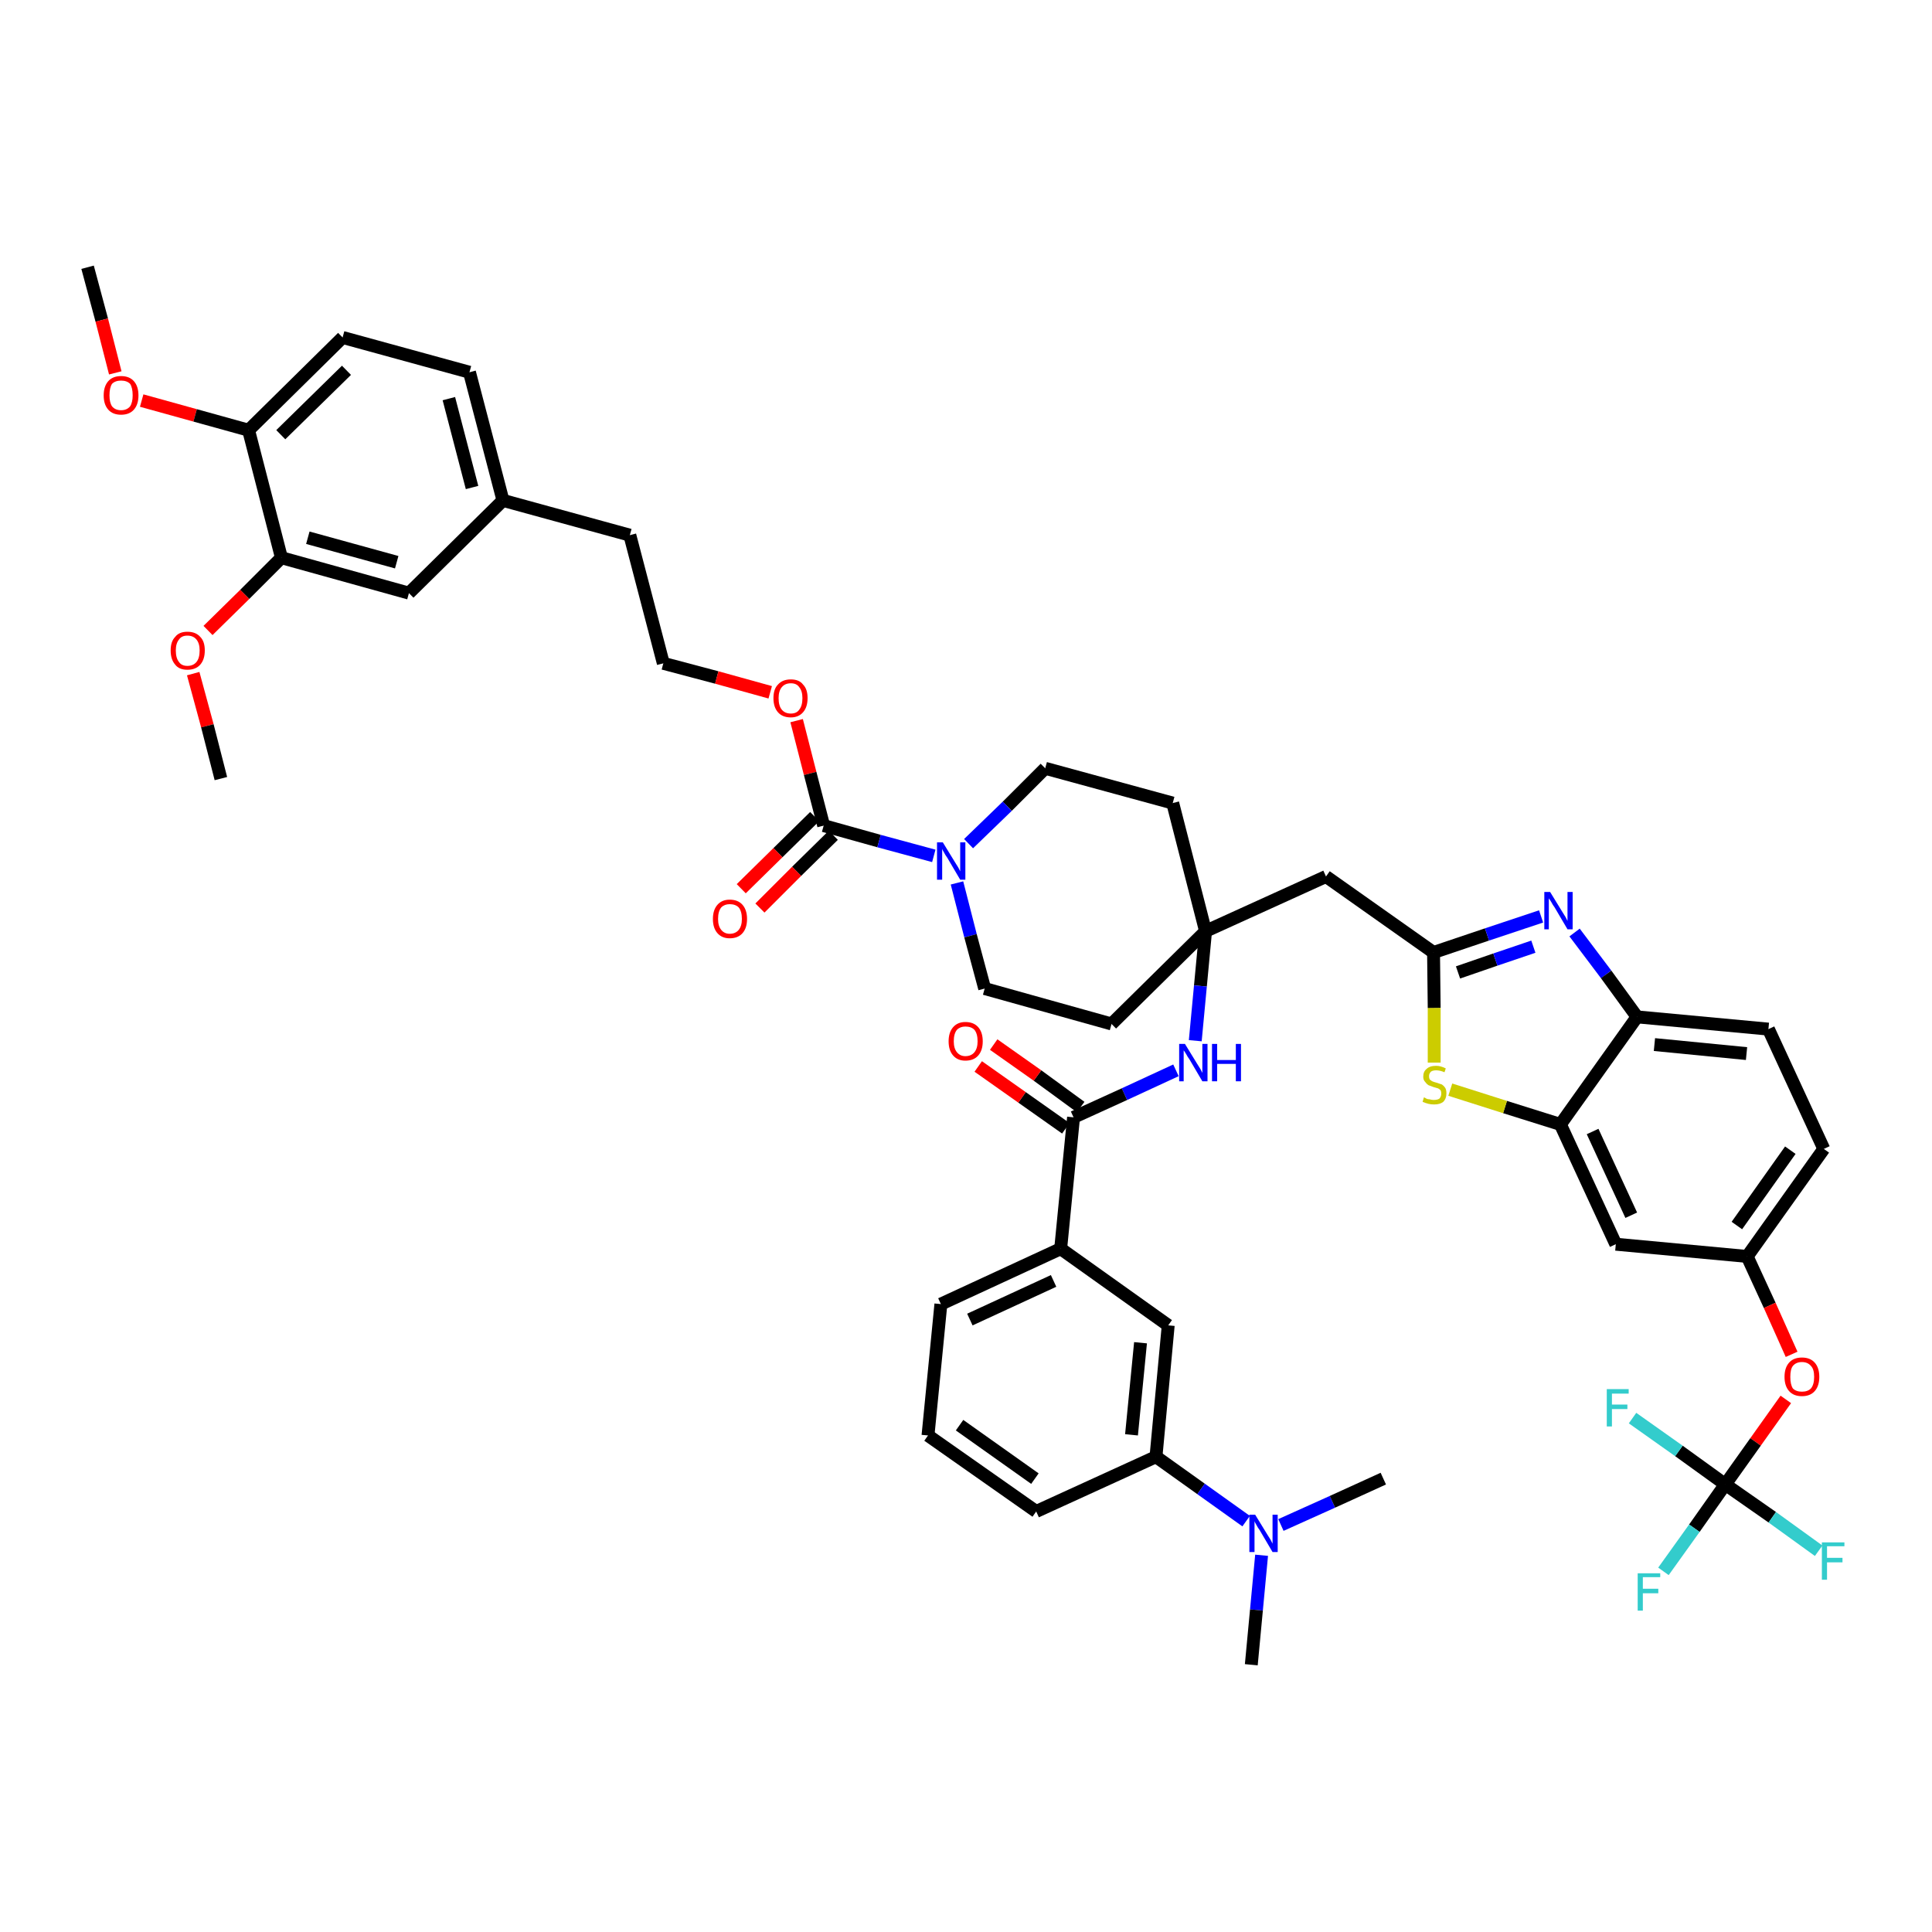 <?xml version='1.0' encoding='iso-8859-1'?>
<svg version='1.1' baseProfile='full'
              xmlns='http://www.w3.org/2000/svg'
                      xmlns:rdkit='http://www.rdkit.org/xml'
                      xmlns:xlink='http://www.w3.org/1999/xlink'
                  xml:space='preserve'
width='300px' height='300px' viewBox='0 0 300 300'>
<!-- END OF HEADER -->
<path class='bond-0 atom-0 atom-1' d='M 13.6,41.5 L 15.8,49.7' style='fill:none;fill-rule:evenodd;stroke:#000000;stroke-width:2.0px;stroke-linecap:butt;stroke-linejoin:miter;stroke-opacity:1' />
<path class='bond-0 atom-0 atom-1' d='M 15.8,49.7 L 17.9,57.9' style='fill:none;fill-rule:evenodd;stroke:#FF0000;stroke-width:2.0px;stroke-linecap:butt;stroke-linejoin:miter;stroke-opacity:1' />
<path class='bond-1 atom-1 atom-2' d='M 22.0,62.2 L 30.3,64.5' style='fill:none;fill-rule:evenodd;stroke:#FF0000;stroke-width:2.0px;stroke-linecap:butt;stroke-linejoin:miter;stroke-opacity:1' />
<path class='bond-1 atom-1 atom-2' d='M 30.3,64.5 L 38.6,66.8' style='fill:none;fill-rule:evenodd;stroke:#000000;stroke-width:2.0px;stroke-linecap:butt;stroke-linejoin:miter;stroke-opacity:1' />
<path class='bond-2 atom-2 atom-3' d='M 38.6,66.8 L 53.2,52.4' style='fill:none;fill-rule:evenodd;stroke:#000000;stroke-width:2.0px;stroke-linecap:butt;stroke-linejoin:miter;stroke-opacity:1' />
<path class='bond-2 atom-2 atom-3' d='M 43.6,67.5 L 53.8,57.5' style='fill:none;fill-rule:evenodd;stroke:#000000;stroke-width:2.0px;stroke-linecap:butt;stroke-linejoin:miter;stroke-opacity:1' />
<path class='bond-47 atom-45 atom-2' d='M 43.7,86.6 L 38.6,66.8' style='fill:none;fill-rule:evenodd;stroke:#000000;stroke-width:2.0px;stroke-linecap:butt;stroke-linejoin:miter;stroke-opacity:1' />
<path class='bond-3 atom-3 atom-4' d='M 53.2,52.4 L 72.9,57.8' style='fill:none;fill-rule:evenodd;stroke:#000000;stroke-width:2.0px;stroke-linecap:butt;stroke-linejoin:miter;stroke-opacity:1' />
<path class='bond-4 atom-4 atom-5' d='M 72.9,57.8 L 78.1,77.7' style='fill:none;fill-rule:evenodd;stroke:#000000;stroke-width:2.0px;stroke-linecap:butt;stroke-linejoin:miter;stroke-opacity:1' />
<path class='bond-4 atom-4 atom-5' d='M 69.7,61.9 L 73.3,75.7' style='fill:none;fill-rule:evenodd;stroke:#000000;stroke-width:2.0px;stroke-linecap:butt;stroke-linejoin:miter;stroke-opacity:1' />
<path class='bond-5 atom-5 atom-6' d='M 78.1,77.7 L 97.8,83.1' style='fill:none;fill-rule:evenodd;stroke:#000000;stroke-width:2.0px;stroke-linecap:butt;stroke-linejoin:miter;stroke-opacity:1' />
<path class='bond-43 atom-5 atom-44' d='M 78.1,77.7 L 63.5,92.1' style='fill:none;fill-rule:evenodd;stroke:#000000;stroke-width:2.0px;stroke-linecap:butt;stroke-linejoin:miter;stroke-opacity:1' />
<path class='bond-6 atom-6 atom-7' d='M 97.8,83.1 L 103.0,103.0' style='fill:none;fill-rule:evenodd;stroke:#000000;stroke-width:2.0px;stroke-linecap:butt;stroke-linejoin:miter;stroke-opacity:1' />
<path class='bond-7 atom-7 atom-8' d='M 103.0,103.0 L 111.3,105.2' style='fill:none;fill-rule:evenodd;stroke:#000000;stroke-width:2.0px;stroke-linecap:butt;stroke-linejoin:miter;stroke-opacity:1' />
<path class='bond-7 atom-7 atom-8' d='M 111.3,105.2 L 119.6,107.5' style='fill:none;fill-rule:evenodd;stroke:#FF0000;stroke-width:2.0px;stroke-linecap:butt;stroke-linejoin:miter;stroke-opacity:1' />
<path class='bond-8 atom-8 atom-9' d='M 123.7,111.9 L 125.8,120.1' style='fill:none;fill-rule:evenodd;stroke:#FF0000;stroke-width:2.0px;stroke-linecap:butt;stroke-linejoin:miter;stroke-opacity:1' />
<path class='bond-8 atom-8 atom-9' d='M 125.8,120.1 L 127.9,128.2' style='fill:none;fill-rule:evenodd;stroke:#000000;stroke-width:2.0px;stroke-linecap:butt;stroke-linejoin:miter;stroke-opacity:1' />
<path class='bond-9 atom-9 atom-10' d='M 126.5,126.8 L 120.8,132.4' style='fill:none;fill-rule:evenodd;stroke:#000000;stroke-width:2.0px;stroke-linecap:butt;stroke-linejoin:miter;stroke-opacity:1' />
<path class='bond-9 atom-9 atom-10' d='M 120.8,132.4 L 115.1,138.0' style='fill:none;fill-rule:evenodd;stroke:#FF0000;stroke-width:2.0px;stroke-linecap:butt;stroke-linejoin:miter;stroke-opacity:1' />
<path class='bond-9 atom-9 atom-10' d='M 129.4,129.7 L 123.7,135.3' style='fill:none;fill-rule:evenodd;stroke:#000000;stroke-width:2.0px;stroke-linecap:butt;stroke-linejoin:miter;stroke-opacity:1' />
<path class='bond-9 atom-9 atom-10' d='M 123.7,135.3 L 118.0,141.0' style='fill:none;fill-rule:evenodd;stroke:#FF0000;stroke-width:2.0px;stroke-linecap:butt;stroke-linejoin:miter;stroke-opacity:1' />
<path class='bond-10 atom-9 atom-11' d='M 127.9,128.2 L 136.5,130.6' style='fill:none;fill-rule:evenodd;stroke:#000000;stroke-width:2.0px;stroke-linecap:butt;stroke-linejoin:miter;stroke-opacity:1' />
<path class='bond-10 atom-9 atom-11' d='M 136.5,130.6 L 145.0,132.9' style='fill:none;fill-rule:evenodd;stroke:#0000FF;stroke-width:2.0px;stroke-linecap:butt;stroke-linejoin:miter;stroke-opacity:1' />
<path class='bond-11 atom-11 atom-12' d='M 148.6,137.1 L 150.7,145.3' style='fill:none;fill-rule:evenodd;stroke:#0000FF;stroke-width:2.0px;stroke-linecap:butt;stroke-linejoin:miter;stroke-opacity:1' />
<path class='bond-11 atom-11 atom-12' d='M 150.7,145.3 L 152.9,153.5' style='fill:none;fill-rule:evenodd;stroke:#000000;stroke-width:2.0px;stroke-linecap:butt;stroke-linejoin:miter;stroke-opacity:1' />
<path class='bond-48 atom-43 atom-11' d='M 162.3,119.3 L 156.4,125.2' style='fill:none;fill-rule:evenodd;stroke:#000000;stroke-width:2.0px;stroke-linecap:butt;stroke-linejoin:miter;stroke-opacity:1' />
<path class='bond-48 atom-43 atom-11' d='M 156.4,125.2 L 150.4,131.0' style='fill:none;fill-rule:evenodd;stroke:#0000FF;stroke-width:2.0px;stroke-linecap:butt;stroke-linejoin:miter;stroke-opacity:1' />
<path class='bond-12 atom-12 atom-13' d='M 152.9,153.5 L 172.6,159.0' style='fill:none;fill-rule:evenodd;stroke:#000000;stroke-width:2.0px;stroke-linecap:butt;stroke-linejoin:miter;stroke-opacity:1' />
<path class='bond-13 atom-13 atom-14' d='M 172.6,159.0 L 187.2,144.6' style='fill:none;fill-rule:evenodd;stroke:#000000;stroke-width:2.0px;stroke-linecap:butt;stroke-linejoin:miter;stroke-opacity:1' />
<path class='bond-14 atom-14 atom-15' d='M 187.2,144.6 L 205.9,136.1' style='fill:none;fill-rule:evenodd;stroke:#000000;stroke-width:2.0px;stroke-linecap:butt;stroke-linejoin:miter;stroke-opacity:1' />
<path class='bond-29 atom-14 atom-30' d='M 187.2,144.6 L 186.4,153.1' style='fill:none;fill-rule:evenodd;stroke:#000000;stroke-width:2.0px;stroke-linecap:butt;stroke-linejoin:miter;stroke-opacity:1' />
<path class='bond-29 atom-14 atom-30' d='M 186.4,153.1 L 185.6,161.6' style='fill:none;fill-rule:evenodd;stroke:#0000FF;stroke-width:2.0px;stroke-linecap:butt;stroke-linejoin:miter;stroke-opacity:1' />
<path class='bond-41 atom-14 atom-42' d='M 187.2,144.6 L 182.1,124.7' style='fill:none;fill-rule:evenodd;stroke:#000000;stroke-width:2.0px;stroke-linecap:butt;stroke-linejoin:miter;stroke-opacity:1' />
<path class='bond-15 atom-15 atom-16' d='M 205.9,136.1 L 222.6,147.9' style='fill:none;fill-rule:evenodd;stroke:#000000;stroke-width:2.0px;stroke-linecap:butt;stroke-linejoin:miter;stroke-opacity:1' />
<path class='bond-16 atom-16 atom-17' d='M 222.6,147.9 L 230.9,145.1' style='fill:none;fill-rule:evenodd;stroke:#000000;stroke-width:2.0px;stroke-linecap:butt;stroke-linejoin:miter;stroke-opacity:1' />
<path class='bond-16 atom-16 atom-17' d='M 230.9,145.1 L 239.3,142.3' style='fill:none;fill-rule:evenodd;stroke:#0000FF;stroke-width:2.0px;stroke-linecap:butt;stroke-linejoin:miter;stroke-opacity:1' />
<path class='bond-16 atom-16 atom-17' d='M 226.4,151.0 L 232.2,149.0' style='fill:none;fill-rule:evenodd;stroke:#000000;stroke-width:2.0px;stroke-linecap:butt;stroke-linejoin:miter;stroke-opacity:1' />
<path class='bond-16 atom-16 atom-17' d='M 232.2,149.0 L 238.1,147.0' style='fill:none;fill-rule:evenodd;stroke:#0000FF;stroke-width:2.0px;stroke-linecap:butt;stroke-linejoin:miter;stroke-opacity:1' />
<path class='bond-49 atom-29 atom-16' d='M 222.7,165.0 L 222.7,156.5' style='fill:none;fill-rule:evenodd;stroke:#CCCC00;stroke-width:2.0px;stroke-linecap:butt;stroke-linejoin:miter;stroke-opacity:1' />
<path class='bond-49 atom-29 atom-16' d='M 222.7,156.5 L 222.6,147.9' style='fill:none;fill-rule:evenodd;stroke:#000000;stroke-width:2.0px;stroke-linecap:butt;stroke-linejoin:miter;stroke-opacity:1' />
<path class='bond-17 atom-17 atom-18' d='M 244.5,144.8 L 249.4,151.3' style='fill:none;fill-rule:evenodd;stroke:#0000FF;stroke-width:2.0px;stroke-linecap:butt;stroke-linejoin:miter;stroke-opacity:1' />
<path class='bond-17 atom-17 atom-18' d='M 249.4,151.3 L 254.2,157.9' style='fill:none;fill-rule:evenodd;stroke:#000000;stroke-width:2.0px;stroke-linecap:butt;stroke-linejoin:miter;stroke-opacity:1' />
<path class='bond-18 atom-18 atom-19' d='M 254.2,157.9 L 274.6,159.8' style='fill:none;fill-rule:evenodd;stroke:#000000;stroke-width:2.0px;stroke-linecap:butt;stroke-linejoin:miter;stroke-opacity:1' />
<path class='bond-18 atom-18 atom-19' d='M 256.9,162.2 L 271.2,163.6' style='fill:none;fill-rule:evenodd;stroke:#000000;stroke-width:2.0px;stroke-linecap:butt;stroke-linejoin:miter;stroke-opacity:1' />
<path class='bond-51 atom-28 atom-18' d='M 242.3,174.6 L 254.2,157.9' style='fill:none;fill-rule:evenodd;stroke:#000000;stroke-width:2.0px;stroke-linecap:butt;stroke-linejoin:miter;stroke-opacity:1' />
<path class='bond-19 atom-19 atom-20' d='M 274.6,159.8 L 283.2,178.4' style='fill:none;fill-rule:evenodd;stroke:#000000;stroke-width:2.0px;stroke-linecap:butt;stroke-linejoin:miter;stroke-opacity:1' />
<path class='bond-20 atom-20 atom-21' d='M 283.2,178.4 L 271.3,195.1' style='fill:none;fill-rule:evenodd;stroke:#000000;stroke-width:2.0px;stroke-linecap:butt;stroke-linejoin:miter;stroke-opacity:1' />
<path class='bond-20 atom-20 atom-21' d='M 278.0,178.6 L 269.7,190.3' style='fill:none;fill-rule:evenodd;stroke:#000000;stroke-width:2.0px;stroke-linecap:butt;stroke-linejoin:miter;stroke-opacity:1' />
<path class='bond-21 atom-21 atom-22' d='M 271.3,195.1 L 274.8,202.7' style='fill:none;fill-rule:evenodd;stroke:#000000;stroke-width:2.0px;stroke-linecap:butt;stroke-linejoin:miter;stroke-opacity:1' />
<path class='bond-21 atom-21 atom-22' d='M 274.8,202.7 L 278.2,210.3' style='fill:none;fill-rule:evenodd;stroke:#FF0000;stroke-width:2.0px;stroke-linecap:butt;stroke-linejoin:miter;stroke-opacity:1' />
<path class='bond-26 atom-21 atom-27' d='M 271.3,195.1 L 250.9,193.2' style='fill:none;fill-rule:evenodd;stroke:#000000;stroke-width:2.0px;stroke-linecap:butt;stroke-linejoin:miter;stroke-opacity:1' />
<path class='bond-22 atom-22 atom-23' d='M 277.3,217.3 L 272.6,223.9' style='fill:none;fill-rule:evenodd;stroke:#FF0000;stroke-width:2.0px;stroke-linecap:butt;stroke-linejoin:miter;stroke-opacity:1' />
<path class='bond-22 atom-22 atom-23' d='M 272.6,223.9 L 267.9,230.5' style='fill:none;fill-rule:evenodd;stroke:#000000;stroke-width:2.0px;stroke-linecap:butt;stroke-linejoin:miter;stroke-opacity:1' />
<path class='bond-23 atom-23 atom-24' d='M 267.9,230.5 L 263.1,237.3' style='fill:none;fill-rule:evenodd;stroke:#000000;stroke-width:2.0px;stroke-linecap:butt;stroke-linejoin:miter;stroke-opacity:1' />
<path class='bond-23 atom-23 atom-24' d='M 263.1,237.3 L 258.3,244.0' style='fill:none;fill-rule:evenodd;stroke:#33CCCC;stroke-width:2.0px;stroke-linecap:butt;stroke-linejoin:miter;stroke-opacity:1' />
<path class='bond-24 atom-23 atom-25' d='M 267.9,230.5 L 275.2,235.6' style='fill:none;fill-rule:evenodd;stroke:#000000;stroke-width:2.0px;stroke-linecap:butt;stroke-linejoin:miter;stroke-opacity:1' />
<path class='bond-24 atom-23 atom-25' d='M 275.2,235.6 L 282.4,240.8' style='fill:none;fill-rule:evenodd;stroke:#33CCCC;stroke-width:2.0px;stroke-linecap:butt;stroke-linejoin:miter;stroke-opacity:1' />
<path class='bond-25 atom-23 atom-26' d='M 267.9,230.5 L 260.7,225.3' style='fill:none;fill-rule:evenodd;stroke:#000000;stroke-width:2.0px;stroke-linecap:butt;stroke-linejoin:miter;stroke-opacity:1' />
<path class='bond-25 atom-23 atom-26' d='M 260.7,225.3 L 253.5,220.2' style='fill:none;fill-rule:evenodd;stroke:#33CCCC;stroke-width:2.0px;stroke-linecap:butt;stroke-linejoin:miter;stroke-opacity:1' />
<path class='bond-27 atom-27 atom-28' d='M 250.9,193.2 L 242.3,174.6' style='fill:none;fill-rule:evenodd;stroke:#000000;stroke-width:2.0px;stroke-linecap:butt;stroke-linejoin:miter;stroke-opacity:1' />
<path class='bond-27 atom-27 atom-28' d='M 253.3,188.7 L 247.3,175.7' style='fill:none;fill-rule:evenodd;stroke:#000000;stroke-width:2.0px;stroke-linecap:butt;stroke-linejoin:miter;stroke-opacity:1' />
<path class='bond-28 atom-28 atom-29' d='M 242.3,174.6 L 233.7,171.9' style='fill:none;fill-rule:evenodd;stroke:#000000;stroke-width:2.0px;stroke-linecap:butt;stroke-linejoin:miter;stroke-opacity:1' />
<path class='bond-28 atom-28 atom-29' d='M 233.7,171.9 L 225.2,169.2' style='fill:none;fill-rule:evenodd;stroke:#CCCC00;stroke-width:2.0px;stroke-linecap:butt;stroke-linejoin:miter;stroke-opacity:1' />
<path class='bond-30 atom-30 atom-31' d='M 182.6,166.2 L 174.6,169.9' style='fill:none;fill-rule:evenodd;stroke:#0000FF;stroke-width:2.0px;stroke-linecap:butt;stroke-linejoin:miter;stroke-opacity:1' />
<path class='bond-30 atom-30 atom-31' d='M 174.6,169.9 L 166.7,173.5' style='fill:none;fill-rule:evenodd;stroke:#000000;stroke-width:2.0px;stroke-linecap:butt;stroke-linejoin:miter;stroke-opacity:1' />
<path class='bond-31 atom-31 atom-32' d='M 167.8,171.9 L 161.1,167.0' style='fill:none;fill-rule:evenodd;stroke:#000000;stroke-width:2.0px;stroke-linecap:butt;stroke-linejoin:miter;stroke-opacity:1' />
<path class='bond-31 atom-31 atom-32' d='M 161.1,167.0 L 154.3,162.2' style='fill:none;fill-rule:evenodd;stroke:#FF0000;stroke-width:2.0px;stroke-linecap:butt;stroke-linejoin:miter;stroke-opacity:1' />
<path class='bond-31 atom-31 atom-32' d='M 165.5,175.2 L 158.7,170.4' style='fill:none;fill-rule:evenodd;stroke:#000000;stroke-width:2.0px;stroke-linecap:butt;stroke-linejoin:miter;stroke-opacity:1' />
<path class='bond-31 atom-31 atom-32' d='M 158.7,170.4 L 151.9,165.6' style='fill:none;fill-rule:evenodd;stroke:#FF0000;stroke-width:2.0px;stroke-linecap:butt;stroke-linejoin:miter;stroke-opacity:1' />
<path class='bond-32 atom-31 atom-33' d='M 166.7,173.5 L 164.7,193.9' style='fill:none;fill-rule:evenodd;stroke:#000000;stroke-width:2.0px;stroke-linecap:butt;stroke-linejoin:miter;stroke-opacity:1' />
<path class='bond-33 atom-33 atom-34' d='M 164.7,193.9 L 146.1,202.5' style='fill:none;fill-rule:evenodd;stroke:#000000;stroke-width:2.0px;stroke-linecap:butt;stroke-linejoin:miter;stroke-opacity:1' />
<path class='bond-33 atom-33 atom-34' d='M 163.6,198.9 L 150.6,204.9' style='fill:none;fill-rule:evenodd;stroke:#000000;stroke-width:2.0px;stroke-linecap:butt;stroke-linejoin:miter;stroke-opacity:1' />
<path class='bond-50 atom-41 atom-33' d='M 181.4,205.8 L 164.7,193.9' style='fill:none;fill-rule:evenodd;stroke:#000000;stroke-width:2.0px;stroke-linecap:butt;stroke-linejoin:miter;stroke-opacity:1' />
<path class='bond-34 atom-34 atom-35' d='M 146.1,202.5 L 144.1,222.9' style='fill:none;fill-rule:evenodd;stroke:#000000;stroke-width:2.0px;stroke-linecap:butt;stroke-linejoin:miter;stroke-opacity:1' />
<path class='bond-35 atom-35 atom-36' d='M 144.1,222.9 L 160.9,234.7' style='fill:none;fill-rule:evenodd;stroke:#000000;stroke-width:2.0px;stroke-linecap:butt;stroke-linejoin:miter;stroke-opacity:1' />
<path class='bond-35 atom-35 atom-36' d='M 149.0,221.3 L 160.7,229.6' style='fill:none;fill-rule:evenodd;stroke:#000000;stroke-width:2.0px;stroke-linecap:butt;stroke-linejoin:miter;stroke-opacity:1' />
<path class='bond-36 atom-36 atom-37' d='M 160.9,234.7 L 179.5,226.2' style='fill:none;fill-rule:evenodd;stroke:#000000;stroke-width:2.0px;stroke-linecap:butt;stroke-linejoin:miter;stroke-opacity:1' />
<path class='bond-37 atom-37 atom-38' d='M 179.5,226.2 L 186.5,231.2' style='fill:none;fill-rule:evenodd;stroke:#000000;stroke-width:2.0px;stroke-linecap:butt;stroke-linejoin:miter;stroke-opacity:1' />
<path class='bond-37 atom-37 atom-38' d='M 186.5,231.2 L 193.5,236.2' style='fill:none;fill-rule:evenodd;stroke:#0000FF;stroke-width:2.0px;stroke-linecap:butt;stroke-linejoin:miter;stroke-opacity:1' />
<path class='bond-40 atom-37 atom-41' d='M 179.5,226.2 L 181.4,205.8' style='fill:none;fill-rule:evenodd;stroke:#000000;stroke-width:2.0px;stroke-linecap:butt;stroke-linejoin:miter;stroke-opacity:1' />
<path class='bond-40 atom-37 atom-41' d='M 175.7,222.8 L 177.1,208.5' style='fill:none;fill-rule:evenodd;stroke:#000000;stroke-width:2.0px;stroke-linecap:butt;stroke-linejoin:miter;stroke-opacity:1' />
<path class='bond-38 atom-38 atom-39' d='M 195.9,241.5 L 195.1,250.0' style='fill:none;fill-rule:evenodd;stroke:#0000FF;stroke-width:2.0px;stroke-linecap:butt;stroke-linejoin:miter;stroke-opacity:1' />
<path class='bond-38 atom-38 atom-39' d='M 195.1,250.0 L 194.3,258.5' style='fill:none;fill-rule:evenodd;stroke:#000000;stroke-width:2.0px;stroke-linecap:butt;stroke-linejoin:miter;stroke-opacity:1' />
<path class='bond-39 atom-38 atom-40' d='M 198.9,236.8 L 206.9,233.2' style='fill:none;fill-rule:evenodd;stroke:#0000FF;stroke-width:2.0px;stroke-linecap:butt;stroke-linejoin:miter;stroke-opacity:1' />
<path class='bond-39 atom-38 atom-40' d='M 206.9,233.2 L 214.8,229.6' style='fill:none;fill-rule:evenodd;stroke:#000000;stroke-width:2.0px;stroke-linecap:butt;stroke-linejoin:miter;stroke-opacity:1' />
<path class='bond-42 atom-42 atom-43' d='M 182.1,124.7 L 162.3,119.3' style='fill:none;fill-rule:evenodd;stroke:#000000;stroke-width:2.0px;stroke-linecap:butt;stroke-linejoin:miter;stroke-opacity:1' />
<path class='bond-44 atom-44 atom-45' d='M 63.5,92.1 L 43.7,86.6' style='fill:none;fill-rule:evenodd;stroke:#000000;stroke-width:2.0px;stroke-linecap:butt;stroke-linejoin:miter;stroke-opacity:1' />
<path class='bond-44 atom-44 atom-45' d='M 61.6,87.3 L 47.8,83.5' style='fill:none;fill-rule:evenodd;stroke:#000000;stroke-width:2.0px;stroke-linecap:butt;stroke-linejoin:miter;stroke-opacity:1' />
<path class='bond-45 atom-45 atom-46' d='M 43.7,86.6 L 38.0,92.3' style='fill:none;fill-rule:evenodd;stroke:#000000;stroke-width:2.0px;stroke-linecap:butt;stroke-linejoin:miter;stroke-opacity:1' />
<path class='bond-45 atom-45 atom-46' d='M 38.0,92.3 L 32.3,97.9' style='fill:none;fill-rule:evenodd;stroke:#FF0000;stroke-width:2.0px;stroke-linecap:butt;stroke-linejoin:miter;stroke-opacity:1' />
<path class='bond-46 atom-46 atom-47' d='M 30.0,104.6 L 32.2,112.7' style='fill:none;fill-rule:evenodd;stroke:#FF0000;stroke-width:2.0px;stroke-linecap:butt;stroke-linejoin:miter;stroke-opacity:1' />
<path class='bond-46 atom-46 atom-47' d='M 32.2,112.7 L 34.3,120.9' style='fill:none;fill-rule:evenodd;stroke:#000000;stroke-width:2.0px;stroke-linecap:butt;stroke-linejoin:miter;stroke-opacity:1' />
<path  class='atom-1' d='M 16.1 61.4
Q 16.1 60.0, 16.8 59.2
Q 17.5 58.4, 18.8 58.4
Q 20.1 58.4, 20.8 59.2
Q 21.5 60.0, 21.5 61.4
Q 21.5 62.8, 20.8 63.6
Q 20.1 64.4, 18.8 64.4
Q 17.5 64.4, 16.8 63.6
Q 16.1 62.8, 16.1 61.4
M 18.8 63.7
Q 19.7 63.7, 20.2 63.1
Q 20.6 62.5, 20.6 61.4
Q 20.6 60.2, 20.2 59.6
Q 19.7 59.1, 18.8 59.1
Q 17.9 59.1, 17.4 59.6
Q 17.0 60.2, 17.0 61.4
Q 17.0 62.5, 17.4 63.1
Q 17.9 63.7, 18.8 63.7
' fill='#FF0000'/>
<path  class='atom-8' d='M 120.1 108.4
Q 120.1 107.0, 120.8 106.3
Q 121.5 105.5, 122.8 105.5
Q 124.1 105.5, 124.7 106.3
Q 125.4 107.0, 125.4 108.4
Q 125.4 109.8, 124.7 110.6
Q 124.0 111.4, 122.8 111.4
Q 121.5 111.4, 120.8 110.6
Q 120.1 109.8, 120.1 108.4
M 122.8 110.8
Q 123.7 110.8, 124.1 110.2
Q 124.6 109.6, 124.6 108.4
Q 124.6 107.3, 124.1 106.7
Q 123.7 106.1, 122.8 106.1
Q 121.9 106.1, 121.4 106.7
Q 120.9 107.3, 120.9 108.4
Q 120.9 109.6, 121.4 110.2
Q 121.9 110.8, 122.8 110.8
' fill='#FF0000'/>
<path  class='atom-10' d='M 110.7 142.7
Q 110.7 141.3, 111.4 140.5
Q 112.1 139.7, 113.3 139.7
Q 114.6 139.7, 115.3 140.5
Q 116.0 141.3, 116.0 142.7
Q 116.0 144.1, 115.3 144.9
Q 114.6 145.7, 113.3 145.7
Q 112.1 145.7, 111.4 144.9
Q 110.7 144.1, 110.7 142.7
M 113.3 145.0
Q 114.2 145.0, 114.7 144.4
Q 115.2 143.8, 115.2 142.7
Q 115.2 141.5, 114.7 140.9
Q 114.2 140.4, 113.3 140.4
Q 112.5 140.4, 112.0 140.9
Q 111.5 141.5, 111.5 142.7
Q 111.5 143.8, 112.0 144.4
Q 112.5 145.0, 113.3 145.0
' fill='#FF0000'/>
<path  class='atom-11' d='M 146.4 130.8
L 148.3 133.9
Q 148.5 134.2, 148.8 134.7
Q 149.1 135.3, 149.1 135.3
L 149.1 130.8
L 149.9 130.8
L 149.9 136.6
L 149.1 136.6
L 147.1 133.2
Q 146.8 132.8, 146.6 132.4
Q 146.3 131.9, 146.3 131.8
L 146.3 136.6
L 145.5 136.6
L 145.5 130.8
L 146.4 130.8
' fill='#0000FF'/>
<path  class='atom-17' d='M 240.7 138.5
L 242.6 141.6
Q 242.8 141.9, 243.1 142.4
Q 243.4 143.0, 243.4 143.0
L 243.4 138.5
L 244.2 138.5
L 244.2 144.3
L 243.4 144.3
L 241.4 140.9
Q 241.1 140.5, 240.9 140.1
Q 240.6 139.6, 240.5 139.5
L 240.5 144.3
L 239.8 144.3
L 239.8 138.5
L 240.7 138.5
' fill='#0000FF'/>
<path  class='atom-22' d='M 277.1 213.8
Q 277.1 212.4, 277.8 211.6
Q 278.5 210.8, 279.8 210.8
Q 281.1 210.8, 281.8 211.6
Q 282.5 212.4, 282.5 213.8
Q 282.5 215.2, 281.8 216.0
Q 281.1 216.8, 279.8 216.8
Q 278.5 216.8, 277.8 216.0
Q 277.1 215.2, 277.1 213.8
M 279.8 216.1
Q 280.7 216.1, 281.2 215.6
Q 281.7 215.0, 281.7 213.8
Q 281.7 212.6, 281.2 212.1
Q 280.7 211.5, 279.8 211.5
Q 278.9 211.5, 278.4 212.1
Q 278.0 212.6, 278.0 213.8
Q 278.0 215.0, 278.4 215.6
Q 278.9 216.1, 279.8 216.1
' fill='#FF0000'/>
<path  class='atom-24' d='M 254.3 244.3
L 257.8 244.3
L 257.8 244.9
L 255.1 244.9
L 255.1 246.7
L 257.5 246.7
L 257.5 247.4
L 255.1 247.4
L 255.1 250.1
L 254.3 250.1
L 254.3 244.3
' fill='#33CCCC'/>
<path  class='atom-25' d='M 282.9 239.5
L 286.4 239.5
L 286.4 240.1
L 283.7 240.1
L 283.7 241.9
L 286.1 241.9
L 286.1 242.6
L 283.7 242.6
L 283.7 245.3
L 282.9 245.3
L 282.9 239.5
' fill='#33CCCC'/>
<path  class='atom-26' d='M 249.5 215.7
L 252.9 215.7
L 252.9 216.4
L 250.3 216.4
L 250.3 218.1
L 252.7 218.1
L 252.7 218.8
L 250.3 218.8
L 250.3 221.5
L 249.5 221.5
L 249.5 215.7
' fill='#33CCCC'/>
<path  class='atom-29' d='M 221.1 170.4
Q 221.2 170.4, 221.5 170.6
Q 221.7 170.7, 222.0 170.7
Q 222.3 170.8, 222.6 170.8
Q 223.2 170.8, 223.5 170.6
Q 223.8 170.3, 223.8 169.8
Q 223.8 169.5, 223.7 169.3
Q 223.5 169.1, 223.3 169.0
Q 223.0 168.9, 222.6 168.8
Q 222.1 168.6, 221.8 168.5
Q 221.5 168.3, 221.3 168.0
Q 221.0 167.7, 221.0 167.2
Q 221.0 166.4, 221.5 166.0
Q 222.0 165.5, 223.0 165.5
Q 223.7 165.5, 224.5 165.9
L 224.3 166.5
Q 223.6 166.2, 223.0 166.2
Q 222.5 166.2, 222.2 166.4
Q 221.9 166.7, 221.9 167.1
Q 221.9 167.4, 222.0 167.6
Q 222.2 167.8, 222.4 167.9
Q 222.6 168.0, 223.0 168.1
Q 223.6 168.3, 223.9 168.4
Q 224.2 168.6, 224.4 168.9
Q 224.6 169.2, 224.6 169.8
Q 224.6 170.6, 224.1 171.1
Q 223.6 171.5, 222.7 171.5
Q 222.2 171.5, 221.8 171.4
Q 221.4 171.3, 220.9 171.1
L 221.1 170.4
' fill='#CCCC00'/>
<path  class='atom-30' d='M 184.0 162.1
L 185.9 165.2
Q 186.1 165.5, 186.4 166.0
Q 186.7 166.6, 186.7 166.6
L 186.7 162.1
L 187.5 162.1
L 187.5 167.9
L 186.7 167.9
L 184.7 164.5
Q 184.4 164.1, 184.2 163.7
Q 183.9 163.2, 183.8 163.1
L 183.8 167.9
L 183.1 167.9
L 183.1 162.1
L 184.0 162.1
' fill='#0000FF'/>
<path  class='atom-30' d='M 188.2 162.1
L 189.0 162.1
L 189.0 164.6
L 191.9 164.6
L 191.9 162.1
L 192.7 162.1
L 192.7 167.9
L 191.9 167.9
L 191.9 165.2
L 189.0 165.2
L 189.0 167.9
L 188.2 167.9
L 188.2 162.1
' fill='#0000FF'/>
<path  class='atom-32' d='M 147.3 161.7
Q 147.3 160.3, 148.0 159.5
Q 148.7 158.7, 149.9 158.7
Q 151.2 158.7, 151.9 159.5
Q 152.6 160.3, 152.6 161.7
Q 152.6 163.1, 151.9 163.9
Q 151.2 164.7, 149.9 164.7
Q 148.7 164.7, 148.0 163.9
Q 147.3 163.1, 147.3 161.7
M 149.9 164.0
Q 150.8 164.0, 151.3 163.4
Q 151.8 162.8, 151.8 161.7
Q 151.8 160.5, 151.3 159.9
Q 150.8 159.4, 149.9 159.4
Q 149.1 159.4, 148.6 159.9
Q 148.1 160.5, 148.1 161.7
Q 148.1 162.8, 148.6 163.4
Q 149.1 164.0, 149.9 164.0
' fill='#FF0000'/>
<path  class='atom-38' d='M 194.9 235.2
L 196.8 238.3
Q 197.0 238.6, 197.3 239.1
Q 197.6 239.7, 197.6 239.7
L 197.6 235.2
L 198.4 235.2
L 198.4 241.0
L 197.6 241.0
L 195.6 237.6
Q 195.3 237.2, 195.1 236.8
Q 194.8 236.3, 194.8 236.2
L 194.8 241.0
L 194.0 241.0
L 194.0 235.2
L 194.9 235.2
' fill='#0000FF'/>
<path  class='atom-46' d='M 26.5 101.0
Q 26.5 99.6, 27.2 98.9
Q 27.8 98.1, 29.1 98.1
Q 30.4 98.1, 31.1 98.9
Q 31.8 99.6, 31.8 101.0
Q 31.8 102.4, 31.1 103.2
Q 30.4 104.0, 29.1 104.0
Q 27.8 104.0, 27.2 103.2
Q 26.5 102.4, 26.5 101.0
M 29.1 103.4
Q 30.0 103.4, 30.5 102.8
Q 31.0 102.2, 31.0 101.0
Q 31.0 99.9, 30.5 99.3
Q 30.0 98.7, 29.1 98.7
Q 28.2 98.7, 27.8 99.3
Q 27.3 99.9, 27.3 101.0
Q 27.3 102.2, 27.8 102.8
Q 28.2 103.4, 29.1 103.4
' fill='#FF0000'/>
</svg>
